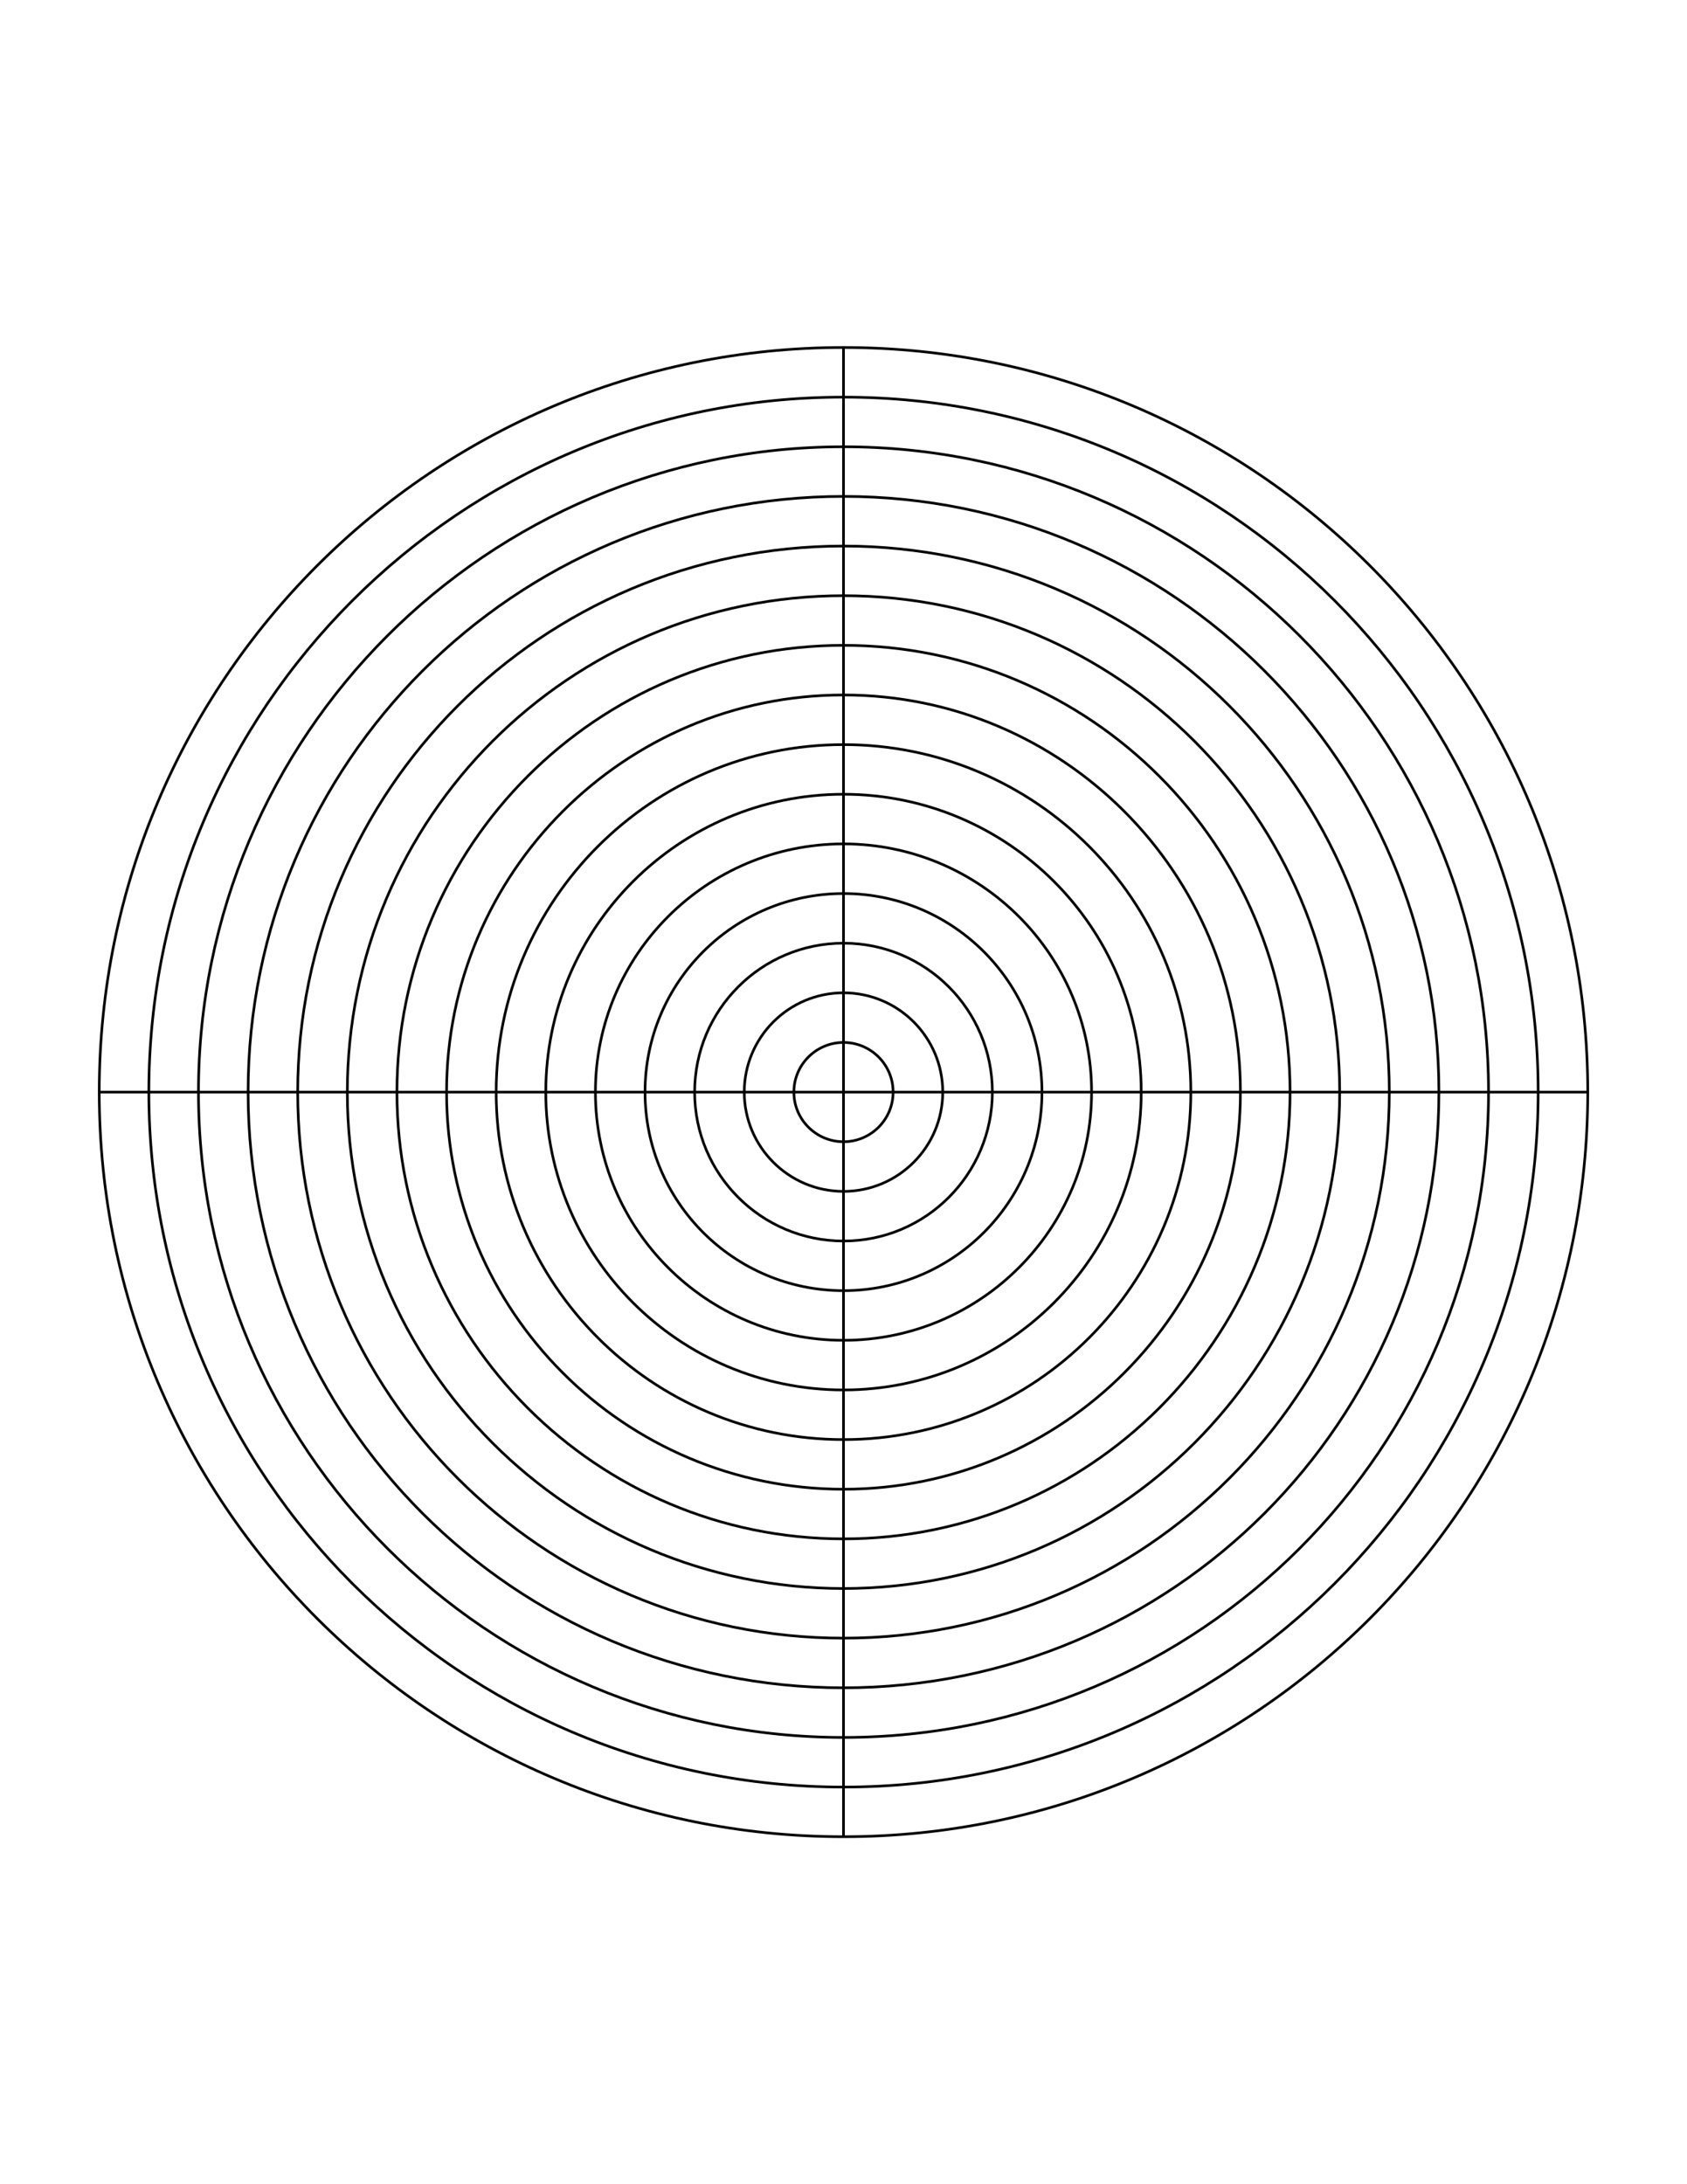 <svg x="0" y="0" width="2550" height="3300" version="1.1" xmlns="http://www.w3.org/2000/svg" xmlns:xlink="http://www.w3.org/1999/xlink"><g fill="none" stroke="#000000" stroke-width="4" stroke-linecap="butt" stroke-linejoin="miter" stroke-miterlimit="10" stroke-dasharray="" stroke-dashoffset="0" font-family="sans-serif" font-weight="normal" font-size="12" text-anchor="start" mix-blend-mode="normal"><line x1="1275" y1="525" x2="1275" y2="2775"/><line x1="150" y1="1650" x2="2400" y2="1650"/><path d="M1200,1650c0,-41.421 33.579,-75 75,-75c41.421,0 75,33.579 75,75c0,41.421 -33.579,75 -75,75c-41.421,0 -75,-33.579 -75,-75z"/><path d="M1125,1650c0,-82.843 67.157,-150 150,-150c82.843,0 150,67.157 150,150c0,82.843 -67.157,150 -150,150c-82.843,0 -150,-67.157 -150,-150z"/><path d="M1050,1650c0,-124.264 100.736,-225 225,-225c124.264,0 225,100.736 225,225c0,124.264 -100.736,225 -225,225c-124.264,0 -225,-100.736 -225,-225z"/><path d="M975,1650c0,-165.685 134.315,-300 300,-300c165.685,0 300,134.315 300,300c0,165.685 -134.315,300 -300,300c-165.685,0 -300,-134.315 -300,-300z"/><path d="M900,1650c0,-207.107 167.893,-375 375,-375c207.107,0 375,167.893 375,375c0,207.107 -167.893,375 -375,375c-207.107,0 -375,-167.893 -375,-375z"/><path d="M825,1650c0,-248.528 201.472,-450 450,-450c248.528,0 450,201.472 450,450c0,248.528 -201.472,450 -450,450c-248.528,0 -450,-201.472 -450,-450z"/><path d="M750,1650c0,-289.949 235.051,-525 525,-525c289.949,0 525,235.051 525,525c0,289.949 -235.051,525 -525,525c-289.949,0 -525,-235.051 -525,-525z"/><path d="M675,1650c0,-331.371 268.629,-600 600,-600c331.371,0 600,268.629 600,600c0,331.371 -268.629,600 -600,600c-331.371,0 -600,-268.629 -600,-600z"/><path d="M600,1650c0,-372.792 302.208,-675 675,-675c372.792,0 675,302.208 675,675c0,372.792 -302.208,675 -675,675c-372.792,0 -675,-302.208 -675,-675z"/><path d="M525,1650c0,-414.214 335.786,-750 750,-750c414.214,0 750,335.786 750,750c0,414.214 -335.786,750 -750,750c-414.214,0 -750,-335.786 -750,-750z"/><path d="M450,1650c0,-455.635 369.365,-825 825,-825c455.635,0 825,369.365 825,825c0,455.635 -369.365,825 -825,825c-455.635,0 -825,-369.365 -825,-825z"/><path d="M375,1650c0,-497.056 402.944,-900 900,-900c497.056,0 900,402.944 900,900c0,497.056 -402.944,900 -900,900c-497.056,0 -900,-402.944 -900,-900z"/><path d="M300,1650c0,-538.478 436.522,-975 975,-975c538.478,0 975,436.522 975,975c0,538.478 -436.522,975 -975,975c-538.478,0 -975,-436.522 -975,-975z"/><path d="M225,1650c0,-579.899 470.101,-1050 1050,-1050c579.899,0 1050,470.101 1050,1050c0,579.899 -470.101,1050 -1050,1050c-579.899,0 -1050,-470.101 -1050,-1050z"/><path d="M150,1650c0,-621.32 503.68,-1125 1125,-1125c621.32,0 1125,503.68 1125,1125c0,621.32 -503.68,1125 -1125,1125c-621.32,0 -1125,-503.68 -1125,-1125z"/></g></svg>